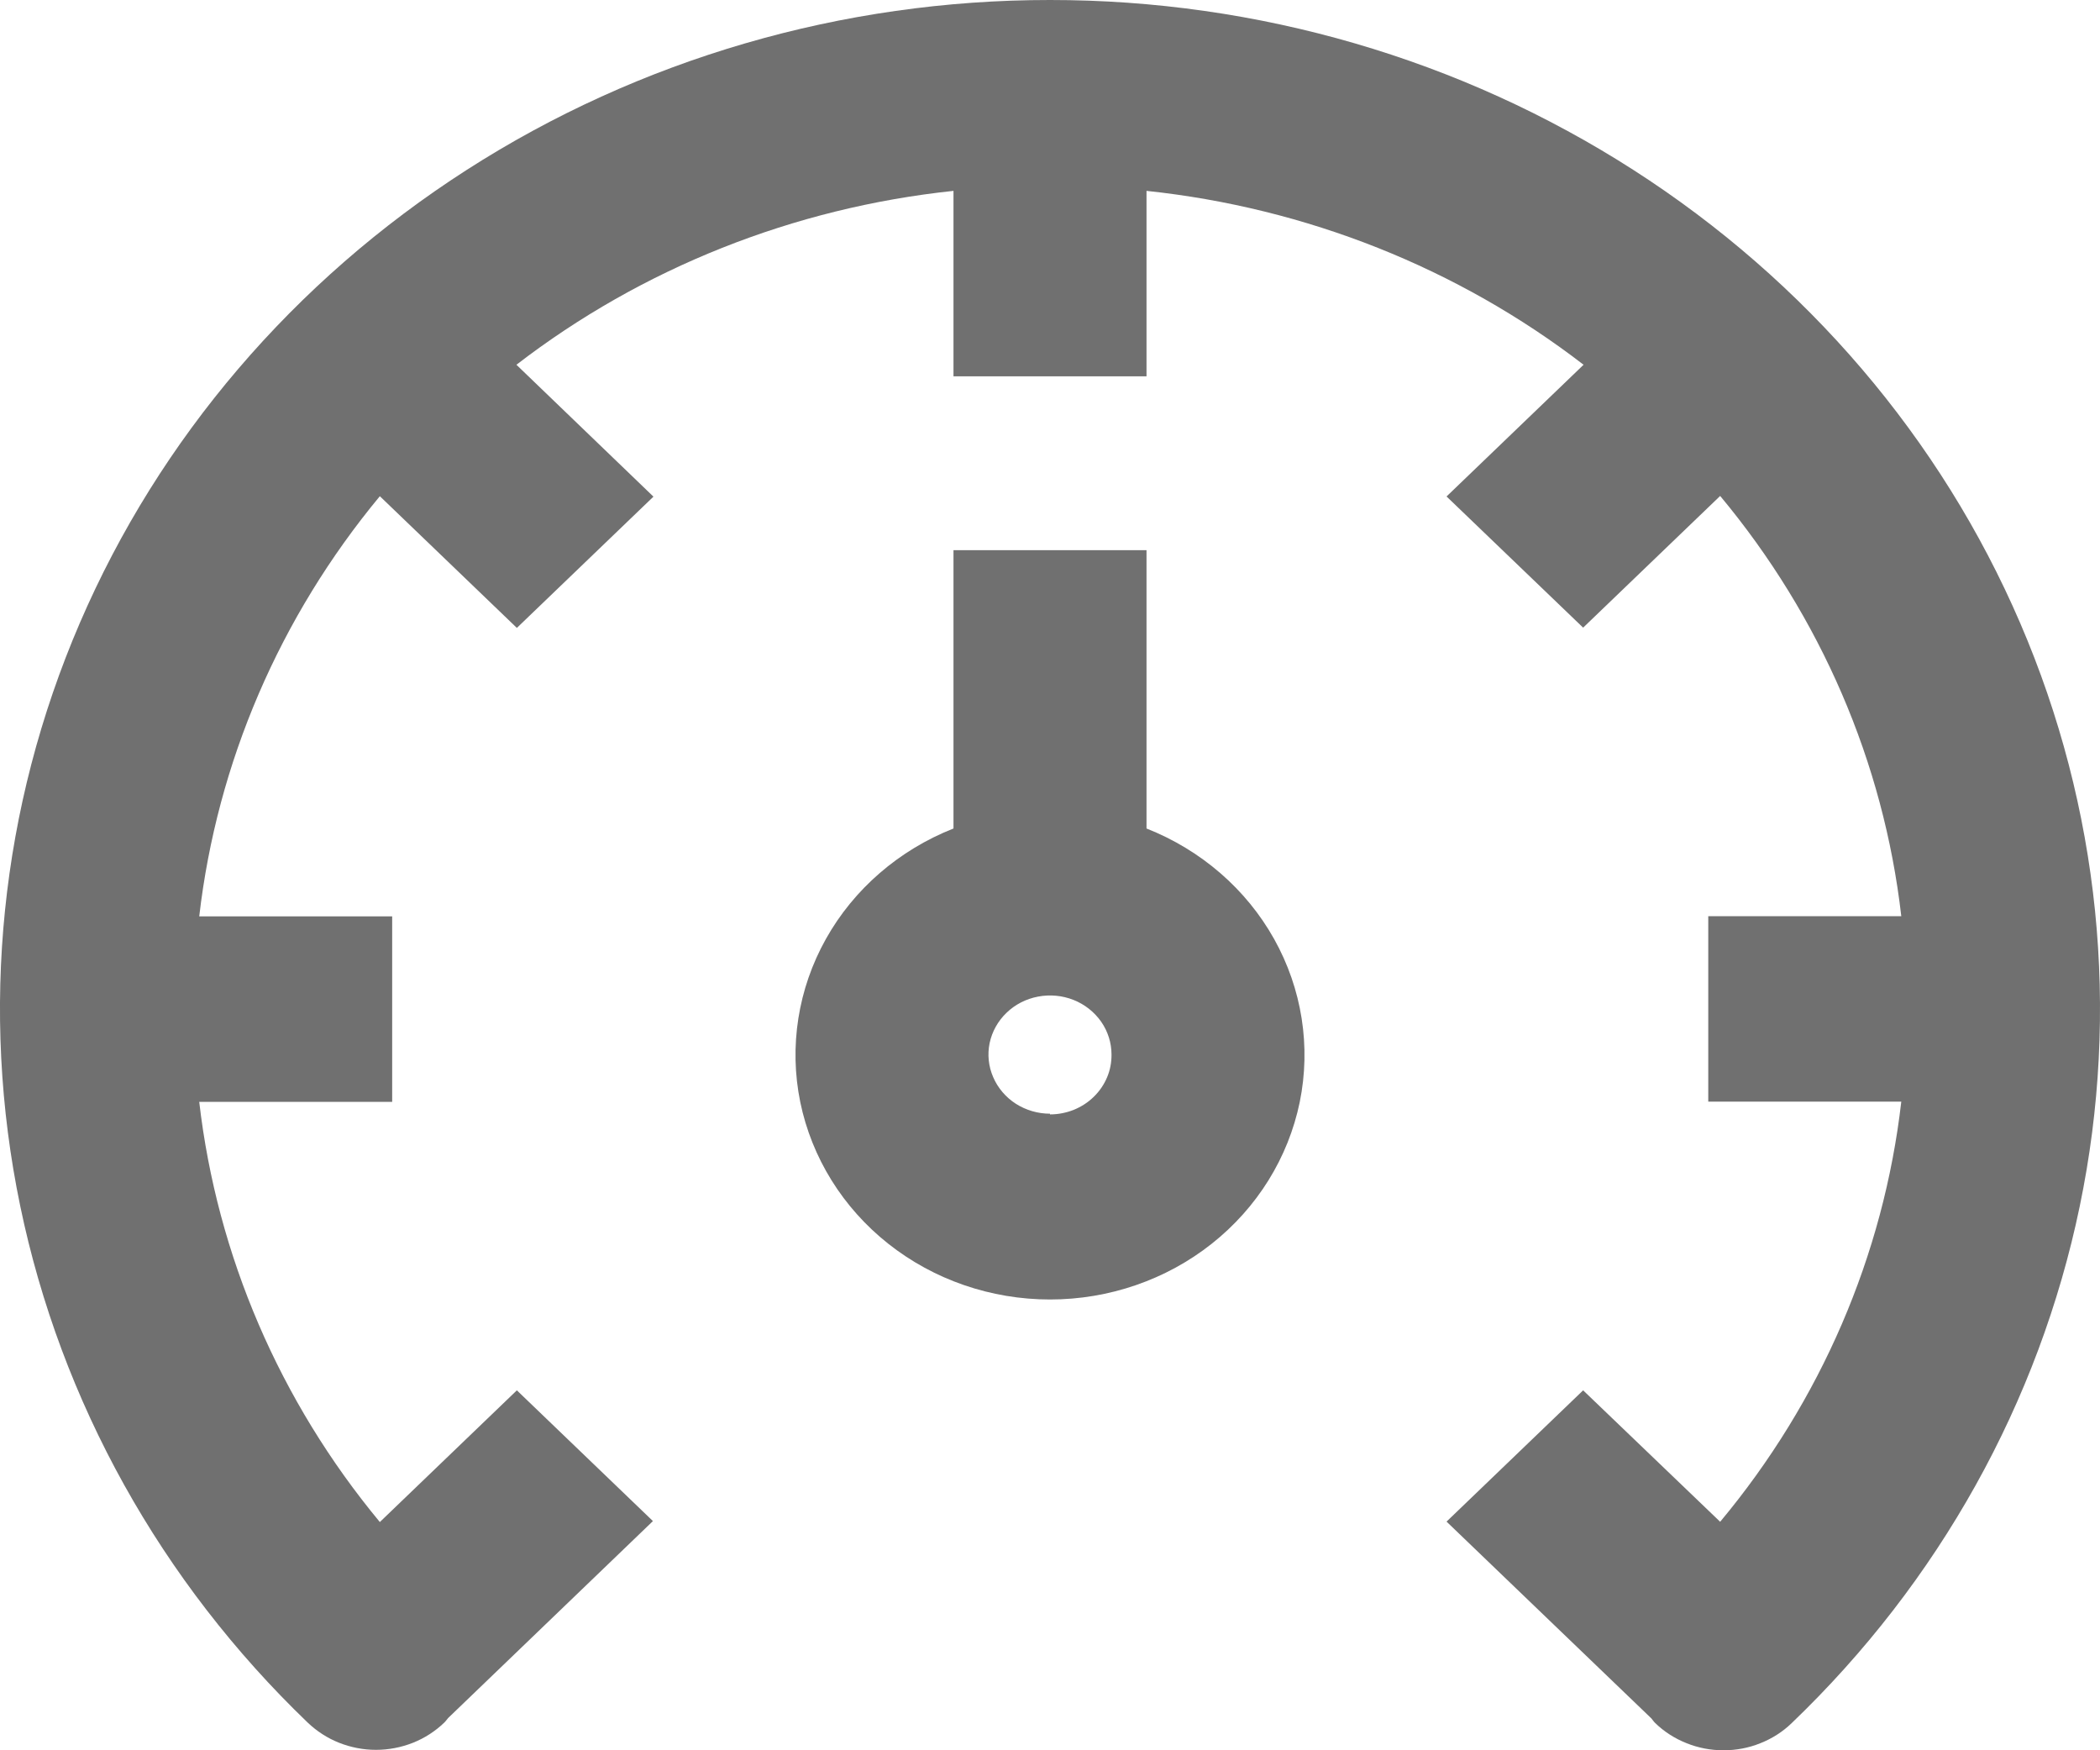 <svg width="24" height="20" viewBox="0 0 24 20" fill="none" xmlns="http://www.w3.org/2000/svg">
<path d="M12 9.44523e-07C9.627 -0.001 7.306 0.675 5.333 1.942C3.359 3.209 1.821 5.01 0.913 7.117C0.005 9.224 -0.233 11.543 0.231 13.78C0.695 16.017 1.838 18.072 3.517 19.684C3.62 19.782 3.741 19.861 3.875 19.914C4.009 19.967 4.152 19.995 4.297 19.995C4.442 19.995 4.586 19.967 4.72 19.914C4.853 19.861 4.975 19.782 5.077 19.684C5.094 19.668 5.108 19.647 5.122 19.631L7.462 17.381L5.907 15.887L4.341 17.392C3.196 16.011 2.48 14.346 2.277 12.591H4.482V10.471H2.277C2.48 8.716 3.196 7.051 4.341 5.67L5.907 7.175L7.468 5.675L5.902 4.168C7.337 3.063 9.07 2.374 10.897 2.181V4.3H13.103V2.181C14.93 2.374 16.663 3.063 18.098 4.168L16.532 5.673L18.093 7.172L19.659 5.667C20.809 7.047 21.527 8.712 21.729 10.469H19.523V12.588H21.729C21.527 14.345 20.809 16.01 19.659 17.389L18.093 15.887L16.532 17.387L18.873 19.636C18.889 19.655 18.9 19.673 18.917 19.689C19.019 19.788 19.141 19.866 19.275 19.919C19.409 19.973 19.552 20 19.697 20C19.842 20 19.986 19.973 20.119 19.919C20.253 19.866 20.375 19.788 20.477 19.689C22.158 18.078 23.303 16.023 23.768 13.786C24.233 11.548 23.996 9.229 23.088 7.12C22.181 5.012 20.643 3.21 18.669 1.943C16.695 0.675 14.374 -0.001 12 9.44523e-07Z" fill="#707070"/>
<path d="M10.897 6.287V9.467C10.274 9.713 9.758 10.159 9.439 10.729C9.12 11.299 9.016 11.958 9.146 12.594C9.277 13.229 9.632 13.801 10.153 14.213C10.673 14.624 11.326 14.849 12 14.849C12.674 14.849 13.327 14.624 13.847 14.213C14.368 13.801 14.723 13.229 14.854 12.594C14.984 11.958 14.88 11.299 14.561 10.729C14.242 10.159 13.726 9.713 13.103 9.467V6.287H10.897ZM12 12.726C11.861 12.726 11.725 12.686 11.609 12.612C11.494 12.538 11.404 12.432 11.351 12.309C11.297 12.185 11.283 12.05 11.31 11.919C11.338 11.787 11.405 11.667 11.503 11.573C11.601 11.478 11.726 11.414 11.863 11.388C11.999 11.362 12.141 11.375 12.269 11.426C12.398 11.477 12.507 11.564 12.585 11.675C12.662 11.786 12.703 11.917 12.703 12.05C12.704 12.14 12.687 12.229 12.652 12.311C12.617 12.394 12.565 12.47 12.5 12.533C12.435 12.597 12.357 12.647 12.271 12.682C12.185 12.716 12.093 12.734 12 12.734V12.726Z" fill="#707070"/>
</svg>